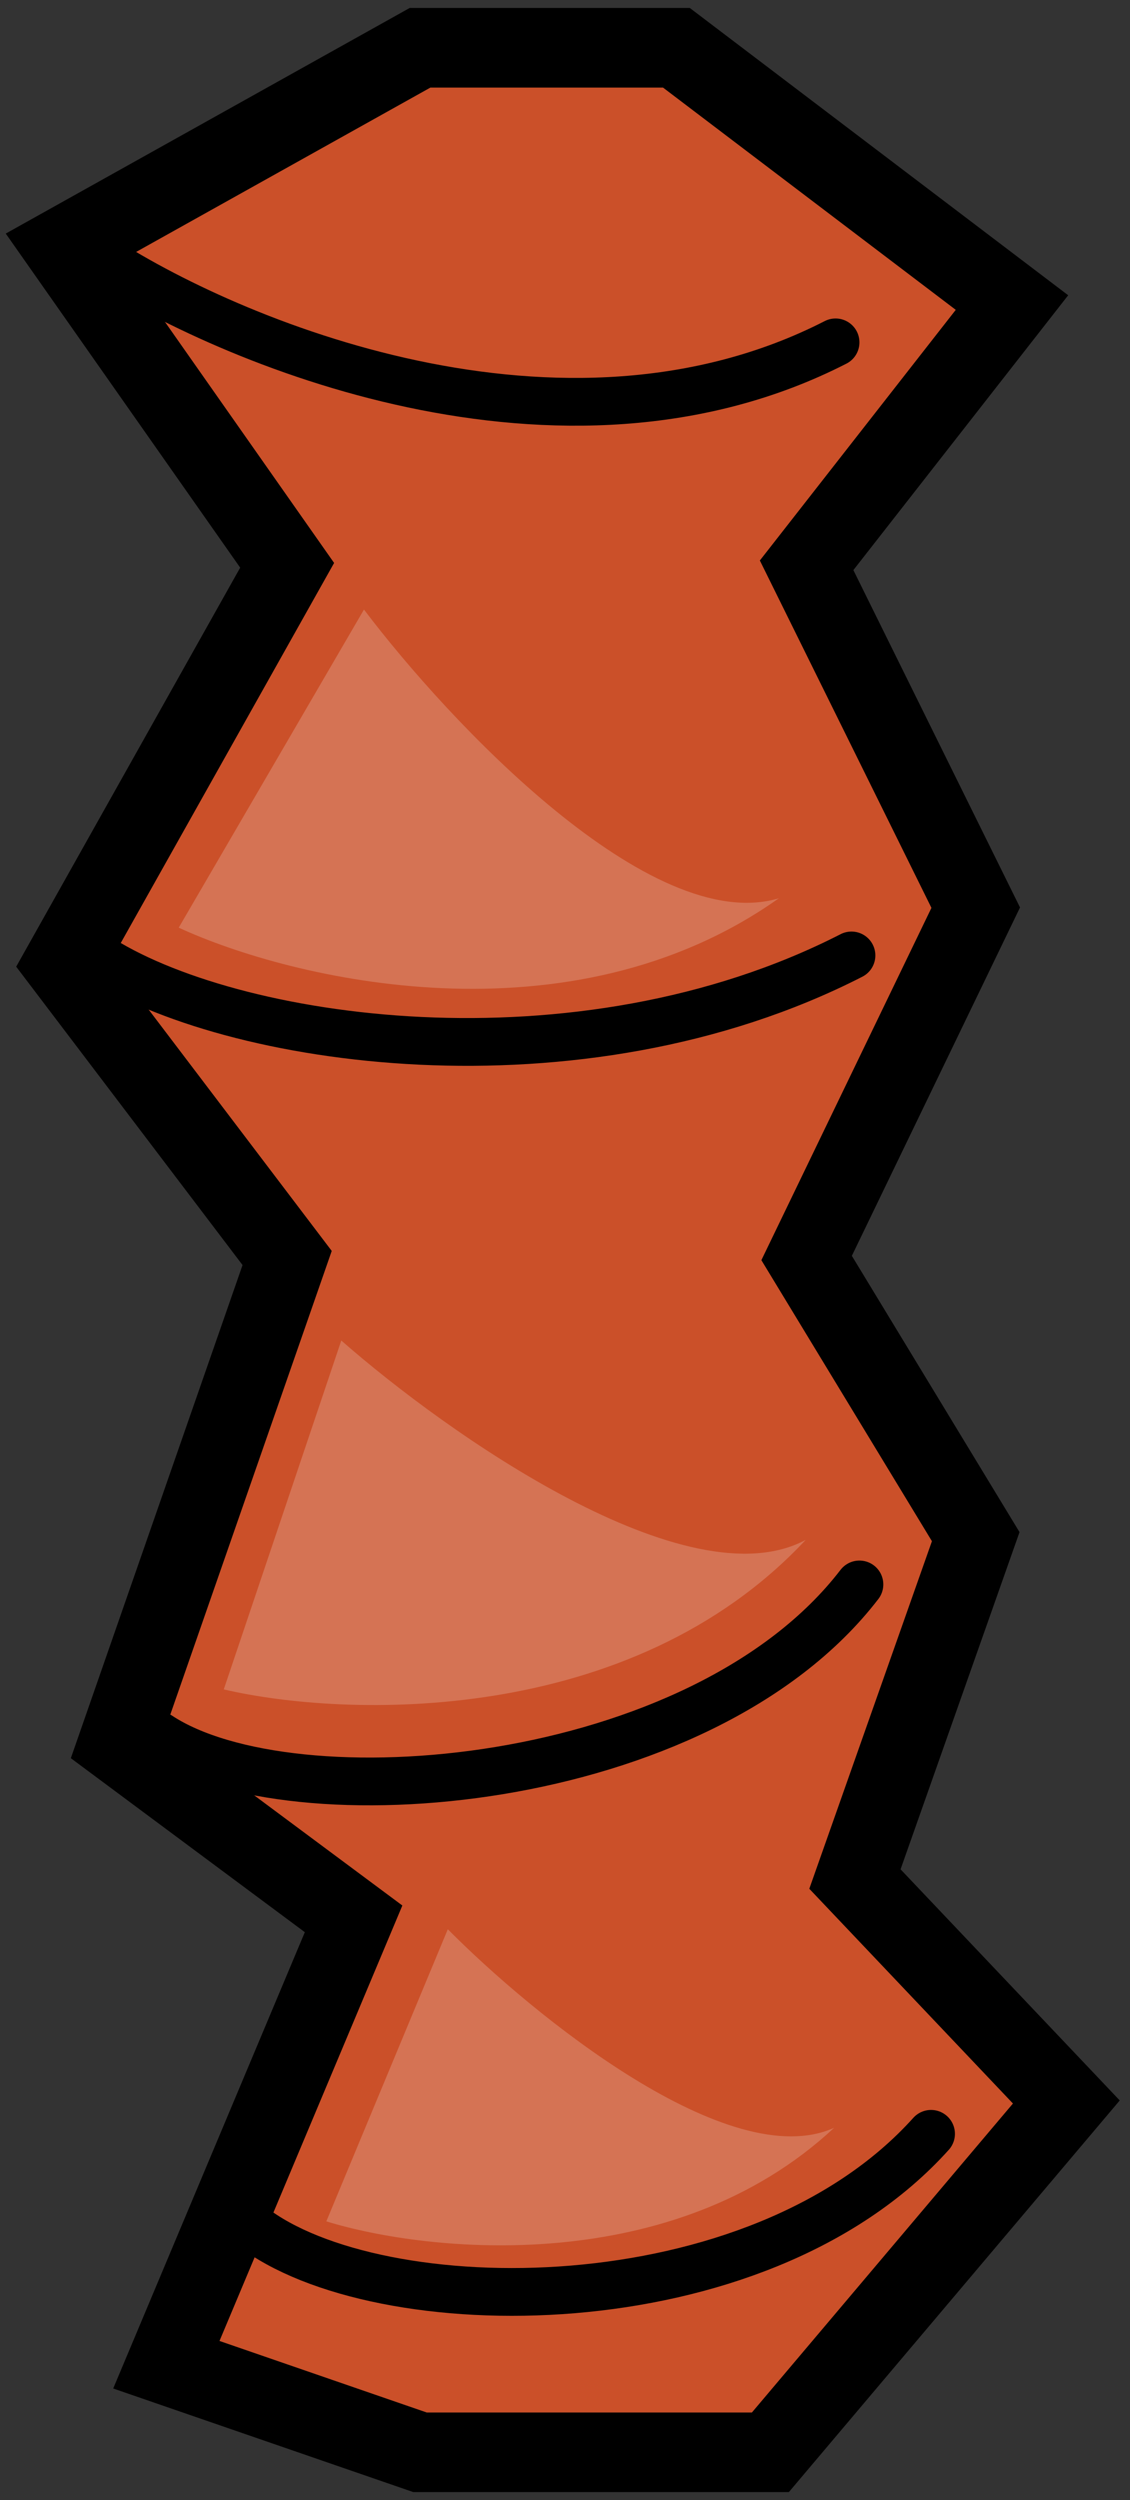 <svg width="71" height="157" viewBox="0 0 71 157" fill="none" xmlns="http://www.w3.org/2000/svg">
<rect x="0" y="0" width="71" height="157" fill="#333333" stroke="none"/>
<path d="M4 15.5L26.392 3H42.5L63.584 19L50.681 35.5L61.307 57L50.681 79L61.307 96.5L53.717 118L67 132L48.404 154H26.392L10.452 148.5L22.217 120.5L7.416 109.5L18.042 79L4 60.5L18.042 35.5L4 15.5Z" fill="#CB5029" stroke="black" stroke-width="5"/>
<path d="M6 16C14.333 21.5 35.3 30.3 52.5 21.5" stroke="black" stroke-width="3" stroke-linecap="round"/>
<path d="M6 60C14.333 65.5 36.3 68.8 53.5 60" stroke="black" stroke-width="3" stroke-linecap="round"/>
<path d="M10 109C18.333 114.5 44 112.5 54 99.5" stroke="black" stroke-width="3" stroke-linecap="round"/>
<path d="M15.811 139.801C23.697 145.925 47.531 146.194 58.5 134" stroke="black" stroke-width="3" stroke-linecap="round"/>
<path d="M11.23 58.255L22.869 38.279C28.203 45.329 40.883 58.824 48.938 56.409C35.784 65.736 18.319 61.526 11.23 58.255Z" fill="white" fill-opacity="0.2"/>
<path d="M14.06 106.091L21.444 84.182C28.086 90.015 43.221 100.685 50.626 96.699C39.617 108.48 21.662 107.869 14.06 106.091Z" fill="white" fill-opacity="0.2"/>
<path d="M20.504 139.497L28.137 121.153C33.485 126.549 45.826 136.597 52.412 133.62C42.273 143.066 26.915 141.474 20.504 139.497Z" fill="white" fill-opacity="0.2"/>
</svg>
